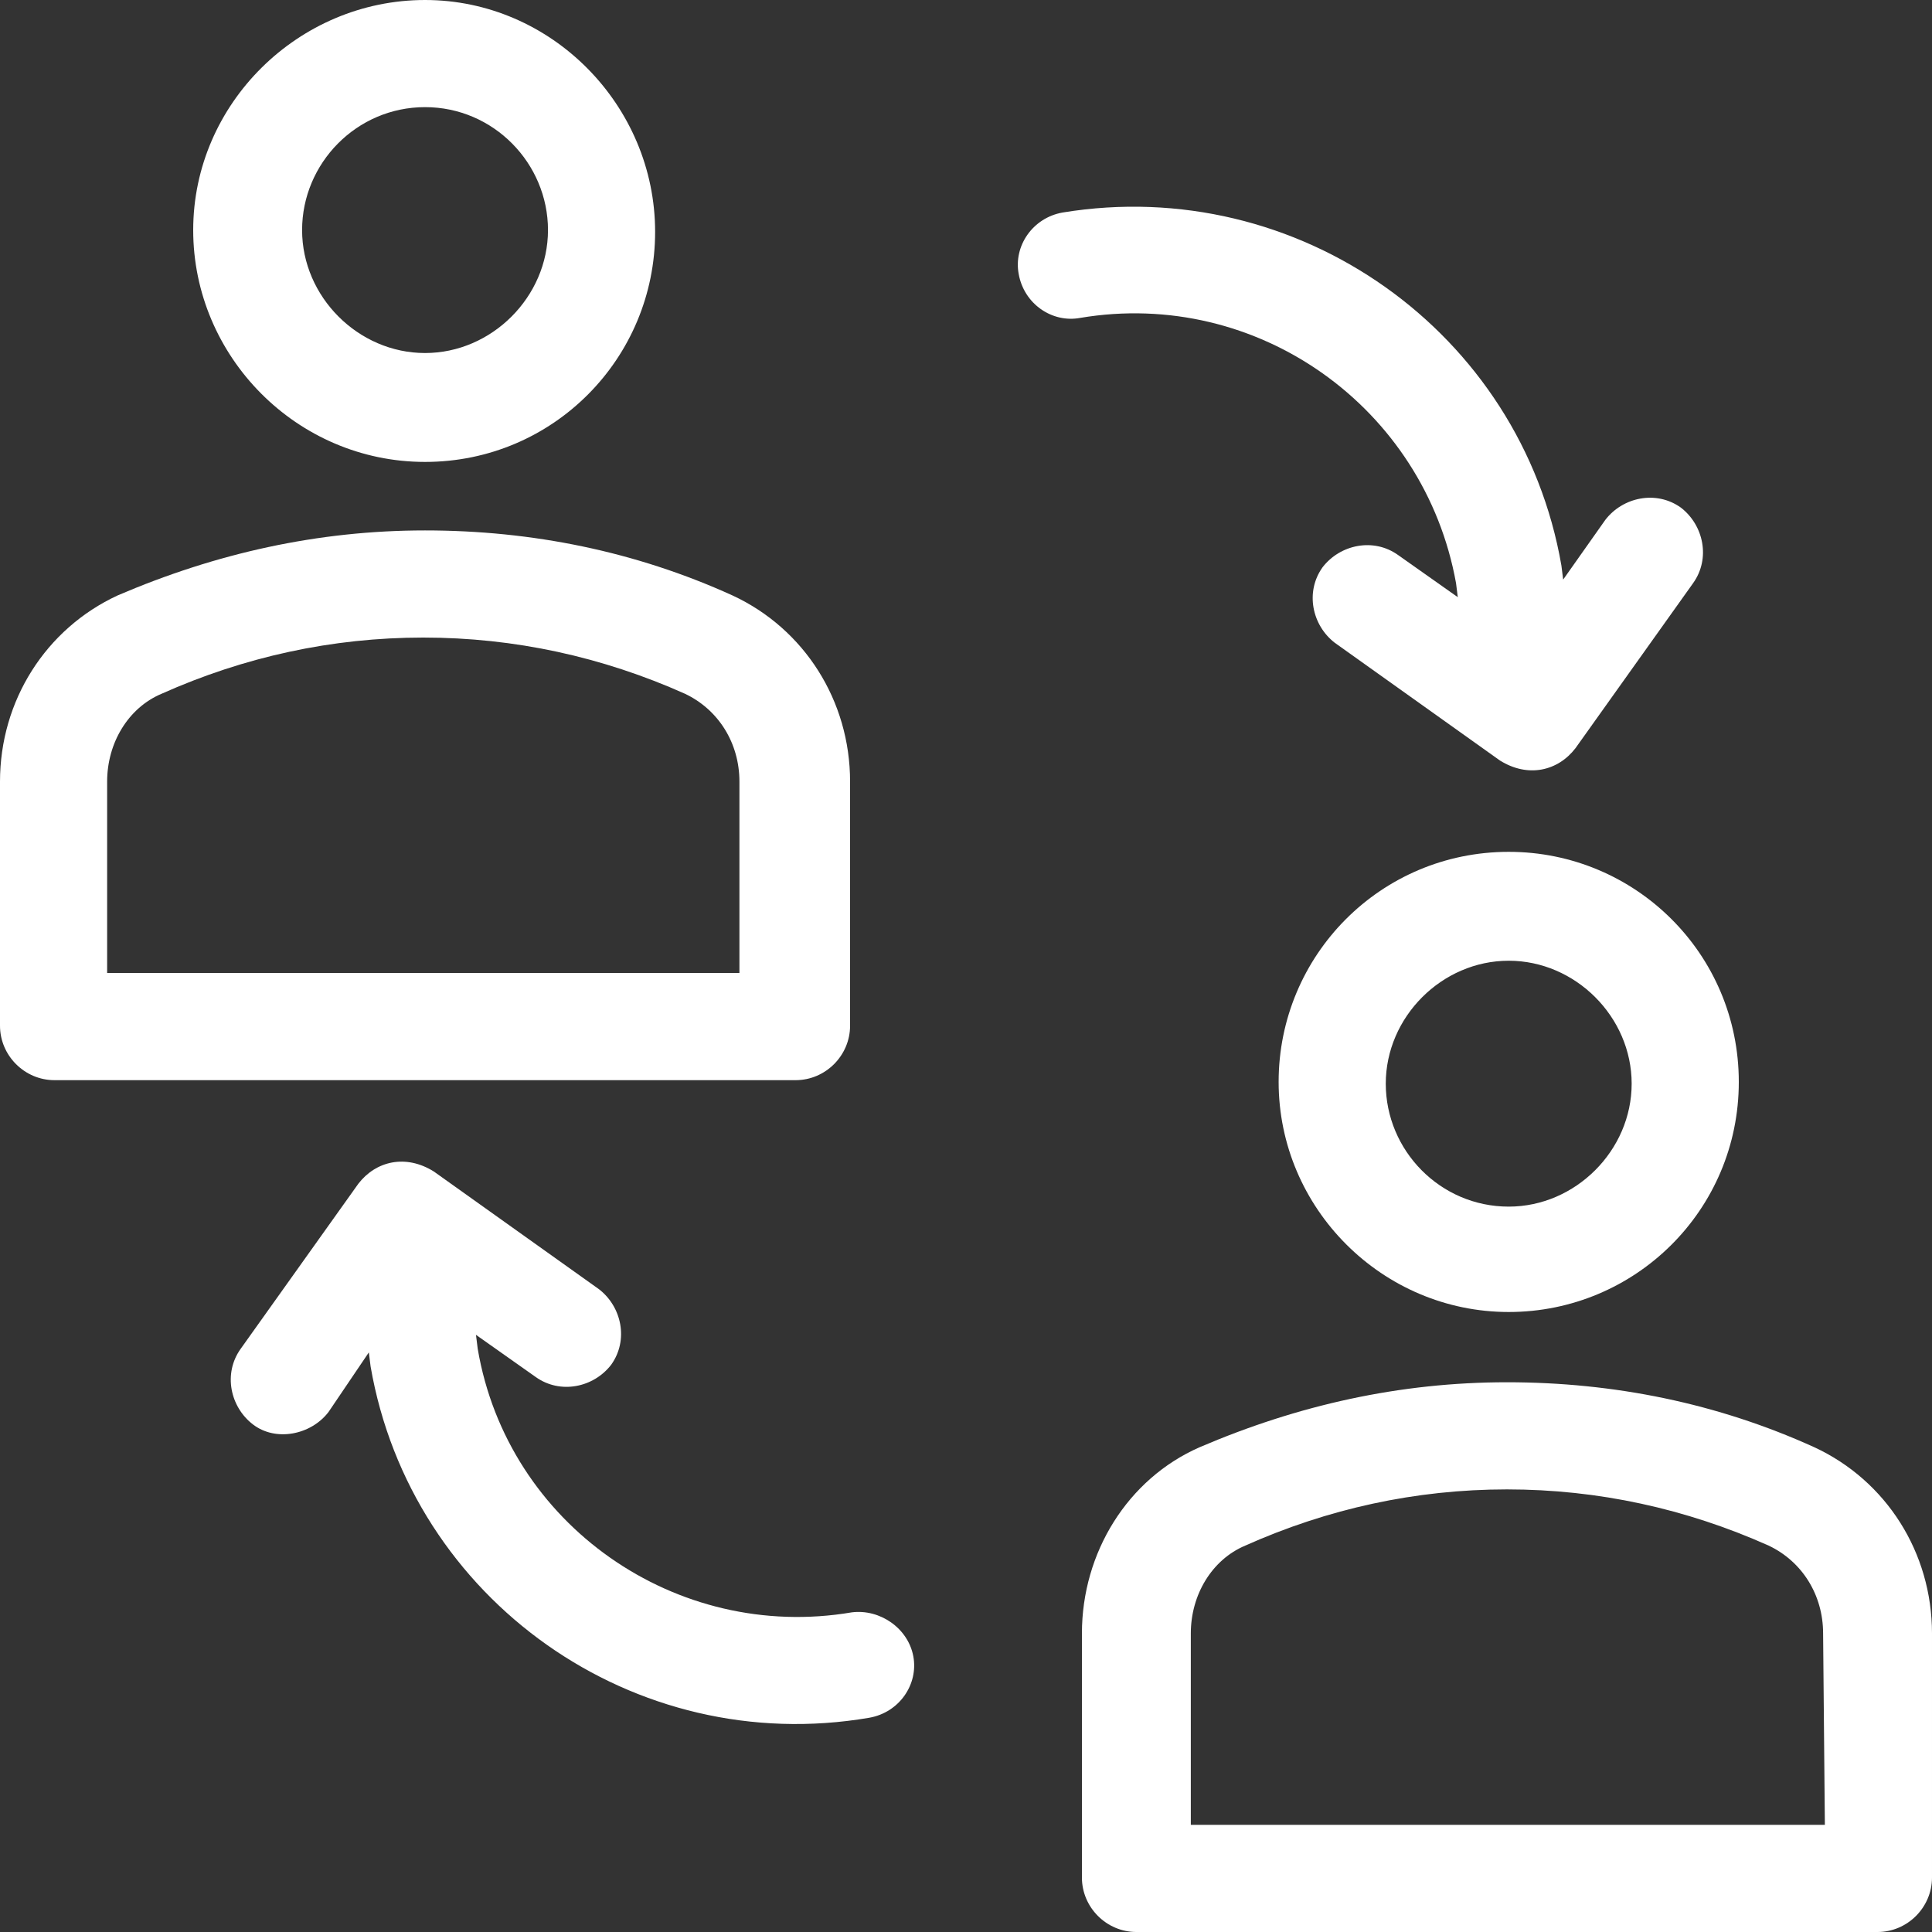 <?xml version="1.0" encoding="utf-8"?>
<!-- Generator: Adobe Illustrator 22.0.1, SVG Export Plug-In . SVG Version: 6.00 Build 0)  -->
<svg version="1.1" id="Capa_1" xmlns="http://www.w3.org/2000/svg" xmlns:xlink="http://www.w3.org/1999/xlink" x="0px" y="0px"
	 viewBox="0 0 110 110" style="enable-background:new 0 0 110 110;" xml:space="preserve">
<rect x="0" y="0" width="110" height="110" fill="#333333" stroke="none"/>
<style type="text/css">
	.st0{fill:#FFFFFF;}
</style>
<g>
	<path class="st0" d="M48.4,58.4V44.5c0-4.6-2.6-8.7-6.7-10.6c-5.5-2.5-11.4-3.7-17.5-3.7s-11.9,1.3-17.5,3.7
		C2.6,35.8,0,39.9,0,44.5v13.9c0,1.7,1.4,3.1,3.1,3.1h42.2C47,61.5,48.4,60.1,48.4,58.4z M42.2,55.4H6.1V44.5c0-2.2,1.2-4.2,3.1-5
		c4.7-2.1,9.7-3.2,14.9-3.2s10.2,1.1,14.9,3.2c1.9,0.9,3.1,2.8,3.1,5v10.9H42.2z"/>
	<path class="st0" d="M24.2,26.3c7.3,0,13.1-5.9,13.1-13.1S31.4,0,24.2,0S11,5.9,11,13.1S16.9,26.3,24.2,26.3z M24.2,6.1
		c3.9,0,7,3.2,7,7s-3.2,7-7,7s-7-3.2-7-7S20.3,6.1,24.2,6.1z"/>
	<path class="st0" d="M103.3,82.4c-5.5-2.5-11.4-3.7-17.5-3.7S73.9,80,68.3,82.4c-4.1,1.8-6.7,6-6.7,10.6v13.9
		c0,1.7,1.4,3.1,3.1,3.1h42.2c1.7,0,3.1-1.4,3.1-3.1V93C110,88.4,107.4,84.3,103.3,82.4z M103.9,103.9H67.8V93c0-2.2,1.2-4.2,3.1-5
		c4.7-2.1,9.7-3.2,14.9-3.2S96,85.9,100.7,88c1.9,0.9,3.1,2.8,3.1,5L103.9,103.9L103.9,103.9z"/>
	<path class="st0" d="M85.9,48.5c-7.3,0-13.1,5.9-13.1,13.1s5.9,13.1,13.1,13.1S99,68.9,99,61.6S93.1,48.5,85.9,48.5z M85.9,68.7
		c-3.9,0-7-3.2-7-7s3.2-7,7-7s7,3.2,7,7C92.9,65.5,89.7,68.7,85.9,68.7z"/>
	<path class="st0" d="M82.9,33.2L83,34l-3.4-2.4c-1.4-1-3.3-0.6-4.3,0.7c-1,1.4-0.6,3.3,0.7,4.3l9.4,6.7c1.6,1,3.3,0.6,4.3-0.7
		l6.7-9.4c1-1.4,0.6-3.3-0.7-4.3c-1.4-1-3.3-0.6-4.3,0.7L89,33l-0.1-0.8c-2.3-13.3-15-22.3-28.4-20.1c-1.7,0.3-2.8,1.9-2.5,3.5
		c0.3,1.7,1.9,2.8,3.5,2.5C71.6,16.4,81.1,23.2,82.9,33.2z"/>
	<path class="st0" d="M48.5,91.8c-10,1.7-19.6-5-21.3-15L27.1,76l3.4,2.4c1.4,1,3.3,0.6,4.3-0.7c1-1.4,0.6-3.3-0.7-4.3l-9.4-6.7
		c-1.6-1-3.3-0.6-4.3,0.7l-6.7,9.4c-1,1.4-0.6,3.3,0.7,4.3s3.3,0.6,4.3-0.7L21,77l0.1,0.8c2.3,13.3,15,22.3,28.4,20
		c1.7-0.3,2.8-1.9,2.5-3.5C51.7,92.7,50.1,91.6,48.5,91.8z"/>
</g>
</svg>
